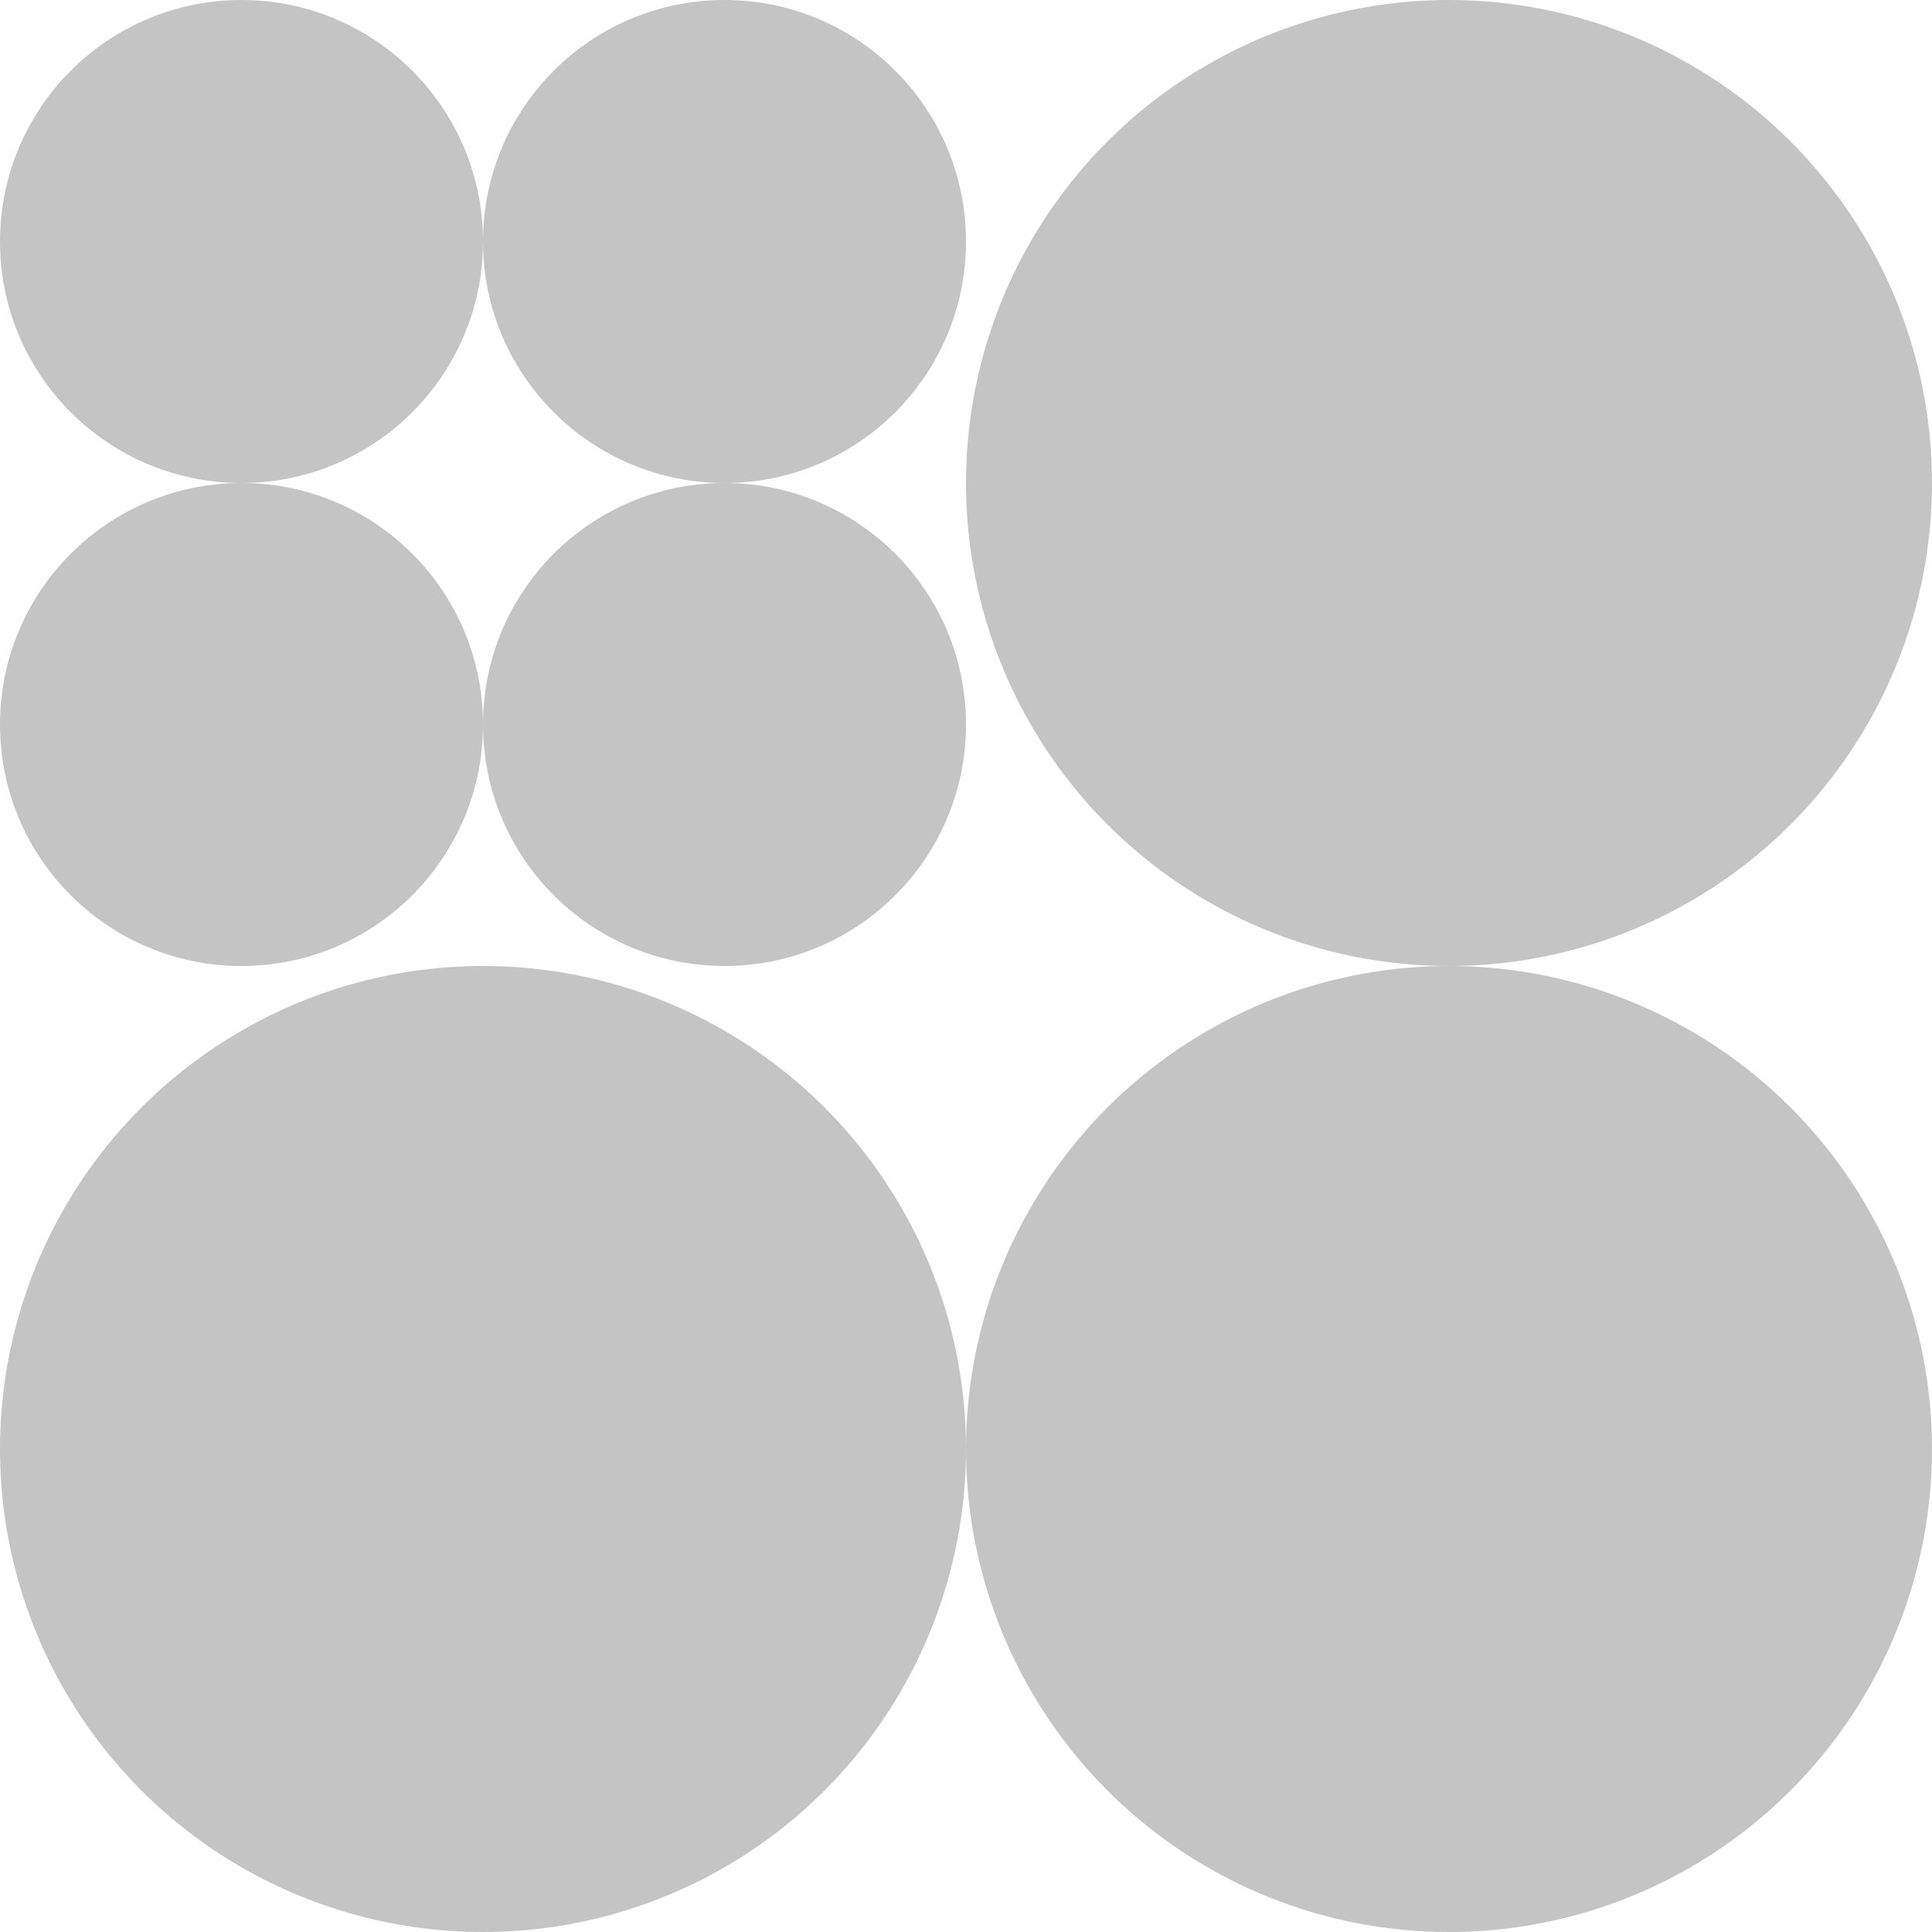 <svg width="400" height="400" viewBox="0 0 400 400" fill="none" xmlns="http://www.w3.org/2000/svg">
<circle cx="150" cy="150" r="50" transform="rotate(-180 150 150)" fill="#C4C4C4"/>
<circle cx="50" cy="150" r="50" transform="rotate(-180 50 150)" fill="#C4C4C4"/>
<circle cx="150" cy="50" r="50" transform="rotate(-180 150 50)" fill="#C4C4C4"/>
<circle cx="50" cy="50" r="50" transform="rotate(-180 50 50)" fill="#C4C4C4"/>
<circle cx="300" cy="300" r="100" transform="rotate(-180 300 300)" fill="#C4C4C4"/>
<circle cx="100" cy="300" r="100" transform="rotate(-180 100 300)" fill="#C4C4C4"/>
<circle cx="300" cy="100" r="100" transform="rotate(-180 300 100)" fill="#C4C4C4"/>
</svg>
